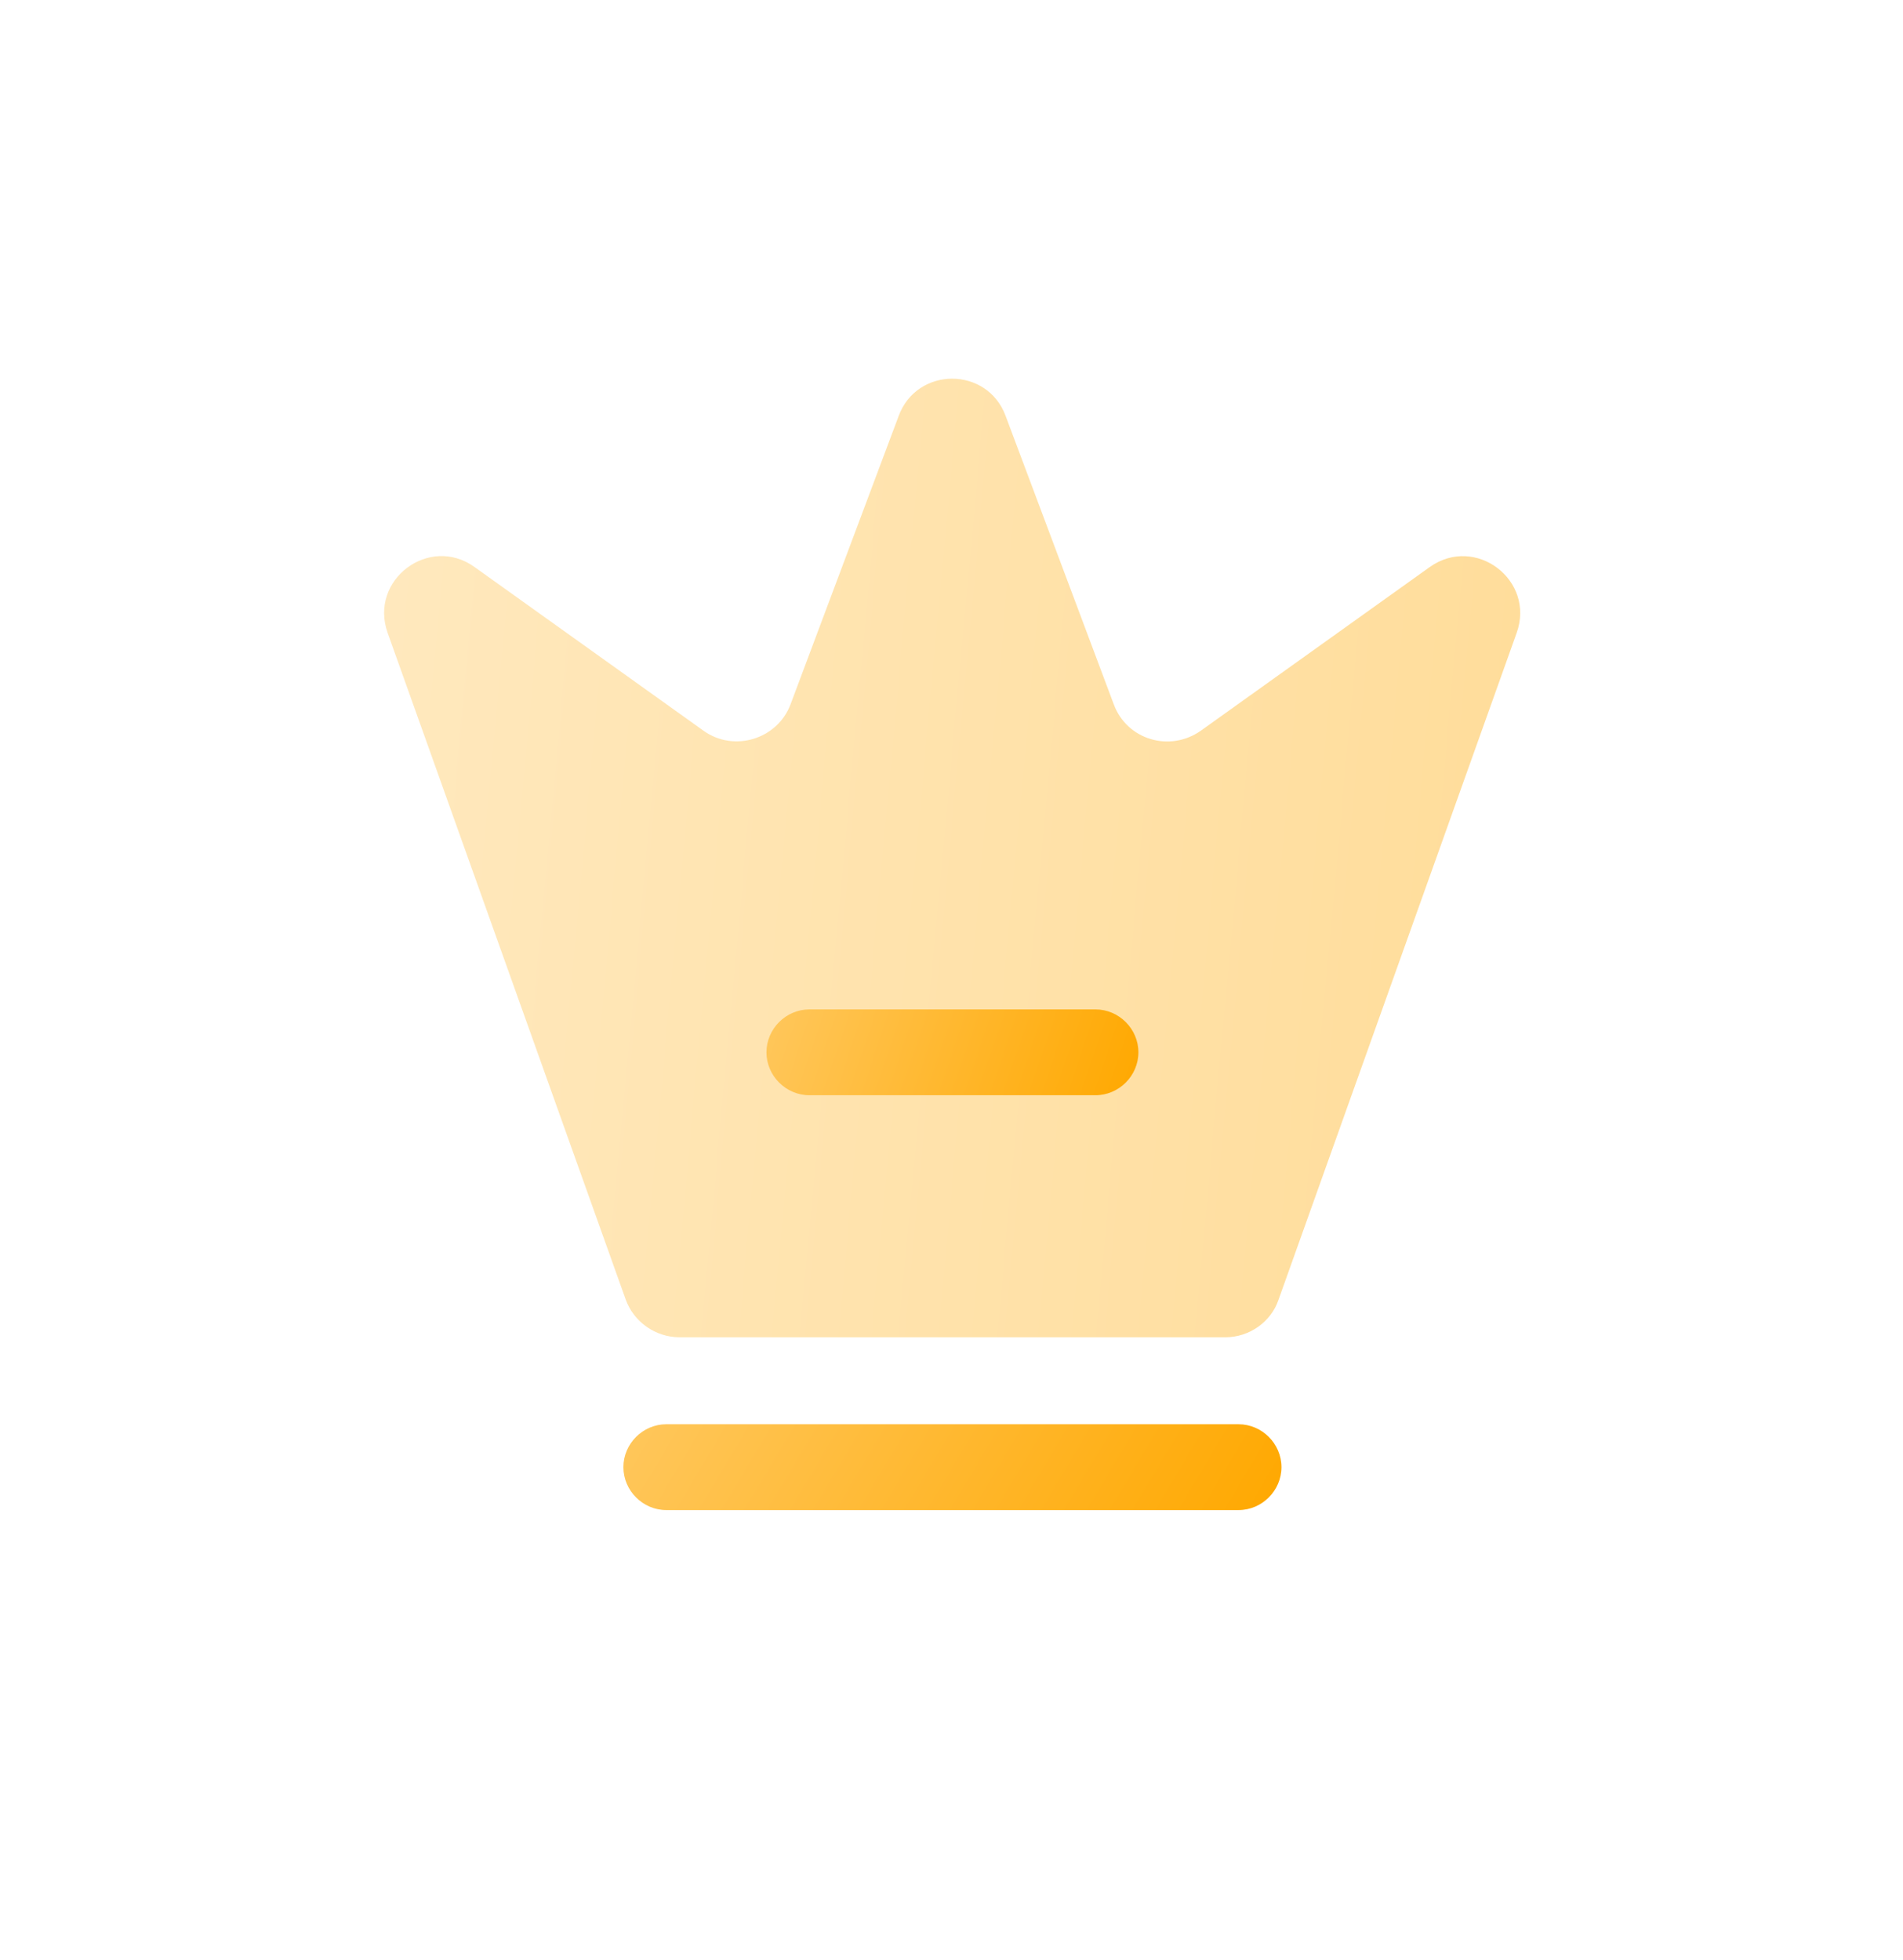 <svg width="201" height="207" viewBox="0 0 201 207" fill="none" xmlns="http://www.w3.org/2000/svg">
<g filter="url(#filter0_d_40_214)">
<path opacity="0.4" d="M129.429 133.253H71.769C69.231 133.253 66.934 131.621 66.088 129.264L40.944 58.851C38.95 53.23 45.356 48.455 50.131 51.9L74.308 69.186C77.511 71.483 82.104 70.093 83.495 66.406L94.918 35.944C96.852 30.685 104.286 30.685 106.22 35.944L117.643 66.406C119.034 70.153 123.567 71.483 126.83 69.186L151.007 51.9C155.842 48.455 162.188 53.29 160.194 58.851L135.05 129.264C134.265 131.621 131.968 133.253 129.429 133.253Z" fill="url(#paint0_linear_40_214)"/>
<path d="M130.818 151.506H70.377C67.899 151.506 65.844 149.451 65.844 146.973C65.844 144.495 67.899 142.44 70.377 142.44H130.818C133.296 142.44 135.351 144.495 135.351 146.973C135.351 149.451 133.296 151.506 130.818 151.506Z" fill="url(#paint1_linear_40_214)"/>
<path d="M115.708 107.687H85.488C83.01 107.687 80.955 105.632 80.955 103.154C80.955 100.676 83.01 98.621 85.488 98.621H115.708C118.186 98.621 120.241 100.676 120.241 103.154C120.241 105.632 118.186 107.687 115.708 107.687Z" fill="url(#paint2_linear_40_214)"/>
</g>
<path d="M64.651 170.6H71.371L64.907 185.768C63.841 188.264 62.433 190.12 60.683 191.336C58.955 192.552 56.694 193.107 53.899 193V187.048C55.841 187.197 57.313 186.824 58.315 185.928L50.891 170.6H57.611L61.483 179.112L64.651 170.6ZM82.302 193.512C78.931 193.512 76.137 192.392 73.918 190.152C71.699 187.912 70.59 185.128 70.59 181.8C70.59 178.472 71.699 175.688 73.918 173.448C76.137 171.208 78.931 170.088 82.302 170.088C84.371 170.088 86.281 170.579 88.03 171.56C89.779 172.541 91.145 173.864 92.126 175.528L86.558 178.728C86.195 178.003 85.63 177.427 84.862 177C84.094 176.573 83.241 176.36 82.302 176.36C80.723 176.36 79.443 176.872 78.462 177.896C77.481 178.92 76.99 180.221 76.99 181.8C76.99 183.379 77.481 184.68 78.462 185.704C79.443 186.728 80.723 187.24 82.302 187.24C83.262 187.24 84.115 187.027 84.862 186.6C85.63 186.173 86.195 185.587 86.558 184.84L92.126 188.04C91.145 189.725 89.779 191.059 88.03 192.04C86.281 193.021 84.371 193.512 82.302 193.512ZM111.334 170.6V193H104.934V176.808H100.134V193H93.734V170.6H111.334ZM120.946 187.112H129.266V193H114.546V170.6H129.106V176.424H120.946V178.856H128.306V184.616H120.946V187.112ZM150.868 193H143.764L140.564 187.624L137.332 193H130.228L137.012 181.672L130.388 170.6H137.492L140.564 175.72L143.604 170.6H150.708L144.116 181.672L150.868 193Z" fill="white"/>
<defs>
<filter id="filter0_d_40_214" x="0.57" y="0" width="200.001" height="200" filterUnits="userSpaceOnUse" color-interpolation-filters="sRGB">
<feFlood flood-opacity="0" result="BackgroundImageFix"/>
<feColorMatrix in="SourceAlpha" type="matrix" values="0 0 0 0 0 0 0 0 0 0 0 0 0 0 0 0 0 0 127 0" result="hardAlpha"/>
<feOffset dy="8"/>
<feGaussianBlur stdDeviation="20"/>
<feComposite in2="hardAlpha" operator="out"/>
<feColorMatrix type="matrix" values="0 0 0 0 1 0 0 0 0 0.745 0 0 0 0 0.247 0 0 0 0.4 0"/>
<feBlend mode="normal" in2="BackgroundImageFix" result="effect1_dropShadow_40_214"/>
<feBlend mode="normal" in="SourceGraphic" in2="effect1_dropShadow_40_214" result="shape"/>
</filter>
<linearGradient id="paint0_linear_40_214" x1="40.57" y1="32" x2="168.804" y2="43.804" gradientUnits="userSpaceOnUse">
<stop stop-color="#FFC75C"/>
<stop offset="1" stop-color="#FFA800"/>
</linearGradient>
<linearGradient id="paint1_linear_40_214" x1="65.844" y1="142.44" x2="121.143" y2="175.368" gradientUnits="userSpaceOnUse">
<stop stop-color="#FFC75C"/>
<stop offset="1" stop-color="#FFA800"/>
</linearGradient>
<linearGradient id="paint2_linear_40_214" x1="80.955" y1="98.621" x2="118.985" y2="111.42" gradientUnits="userSpaceOnUse">
<stop stop-color="#FFC75C"/>
<stop offset="1" stop-color="#FFA800"/>
</linearGradient>
</defs>
</svg>

